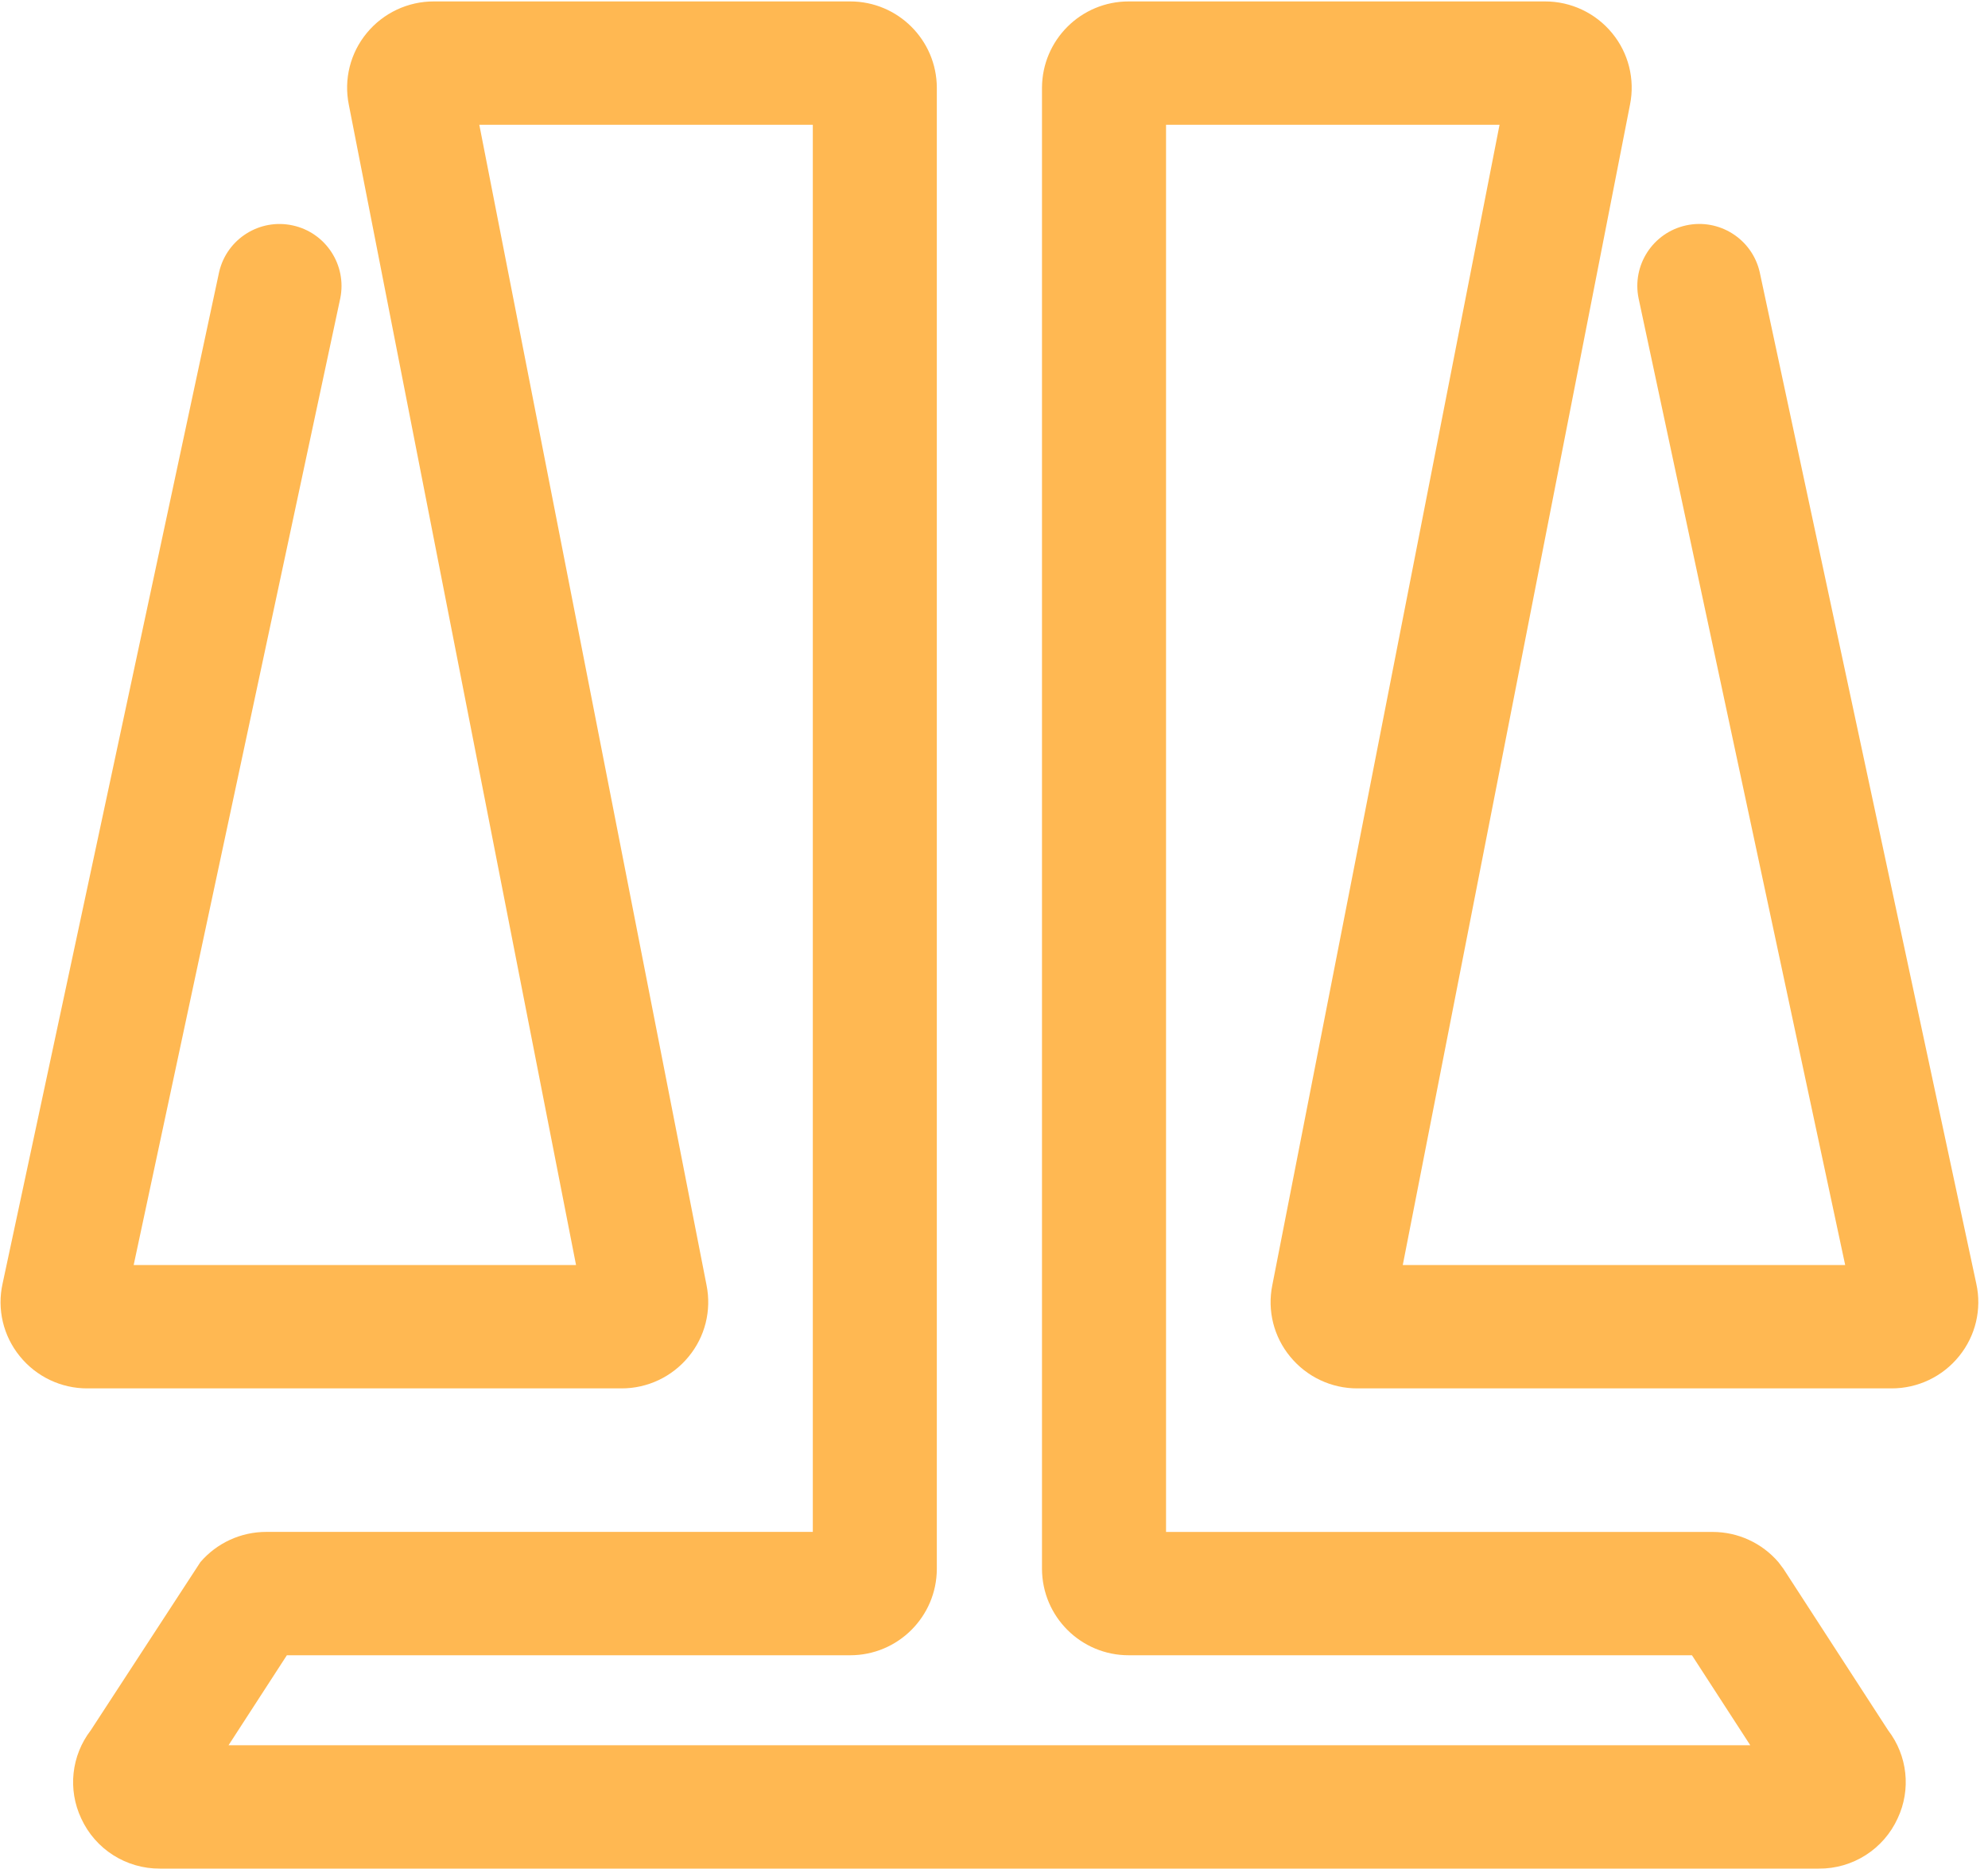 <?xml version="1.0" encoding="UTF-8"?>
<svg width="50px" height="47px" viewBox="0 0 50 47" version="1.1" xmlns="http://www.w3.org/2000/svg" xmlns:xlink="http://www.w3.org/1999/xlink">
    <title>公平公正@2x</title>
    <g id="页面1" stroke="none" stroke-width="1" fill="none" fill-rule="evenodd">
        <g id="首页新" transform="translate(-1097, -1970)" fill="#FFB852" fill-rule="nonzero">
            <g id="编组-29" transform="translate(350, 1797)">
                <g id="编组-11" transform="translate(647, 115)">
                    <g id="公平公正" transform="translate(100, 58)">
                        <path d="M32.452,34.119 C32.867,34.624 33.486,34.916 34.14,34.914 L47.573,34.914 C48.233,34.916 48.859,34.618 49.273,34.104 C49.689,33.593 49.848,32.921 49.705,32.278 L44.257,6.838 C44.064,6.007 43.239,5.486 42.406,5.668 C41.573,5.85 41.041,6.667 41.212,7.503 L46.408,31.812 L35.281,31.812 L40.996,2.632 C41.125,1.994 40.959,1.331 40.544,0.83 C40.129,0.326 39.509,0.034 38.856,0.036 L28.39,0.036 C27.188,0.034 26.212,1.005 26.207,2.206 L26.207,39.454 C26.212,40.656 27.188,41.627 28.39,41.625 L42.554,41.625 L44.021,43.888 L5.748,43.888 L7.215,41.625 L21.38,41.625 C22.581,41.627 23.558,40.656 23.562,39.454 L23.562,2.206 C23.558,1.005 22.581,0.034 21.38,0.036 L10.914,0.036 C10.26,0.034 9.64,0.326 9.225,0.83 C8.81,1.332 8.644,1.994 8.773,2.632 L14.488,31.812 L3.362,31.812 L8.558,7.502 C8.728,6.667 8.195,5.85 7.363,5.669 C6.53,5.487 5.706,6.007 5.512,6.837 L0.065,32.279 C-0.078,32.921 0.081,33.593 0.497,34.104 C0.911,34.618 1.537,34.916 2.197,34.914 L15.63,34.914 C16.283,34.916 16.902,34.624 17.317,34.119 C17.733,33.618 17.899,32.956 17.77,32.317 L12.055,3.137 L20.443,3.137 L20.443,38.523 L6.698,38.523 C6.061,38.522 5.455,38.8 5.04,39.283 L2.282,43.513 C1.794,44.148 1.701,45.002 2.042,45.727 C2.396,46.502 3.173,46.996 4.025,46.99 L45.745,46.99 C46.597,46.997 47.374,46.502 47.728,45.726 C48.069,45.002 47.976,44.147 47.488,43.512 L44.855,39.451 L44.729,39.284 C44.314,38.801 43.709,38.523 43.072,38.524 L29.327,38.524 L29.327,3.137 L37.715,3.137 L32,32.317 C31.87,32.955 32.036,33.618 32.452,34.119 L32.452,34.119 Z" id="路径"></path>
                    </g>
                </g>
            </g>
        </g>
    </g>
</svg>
